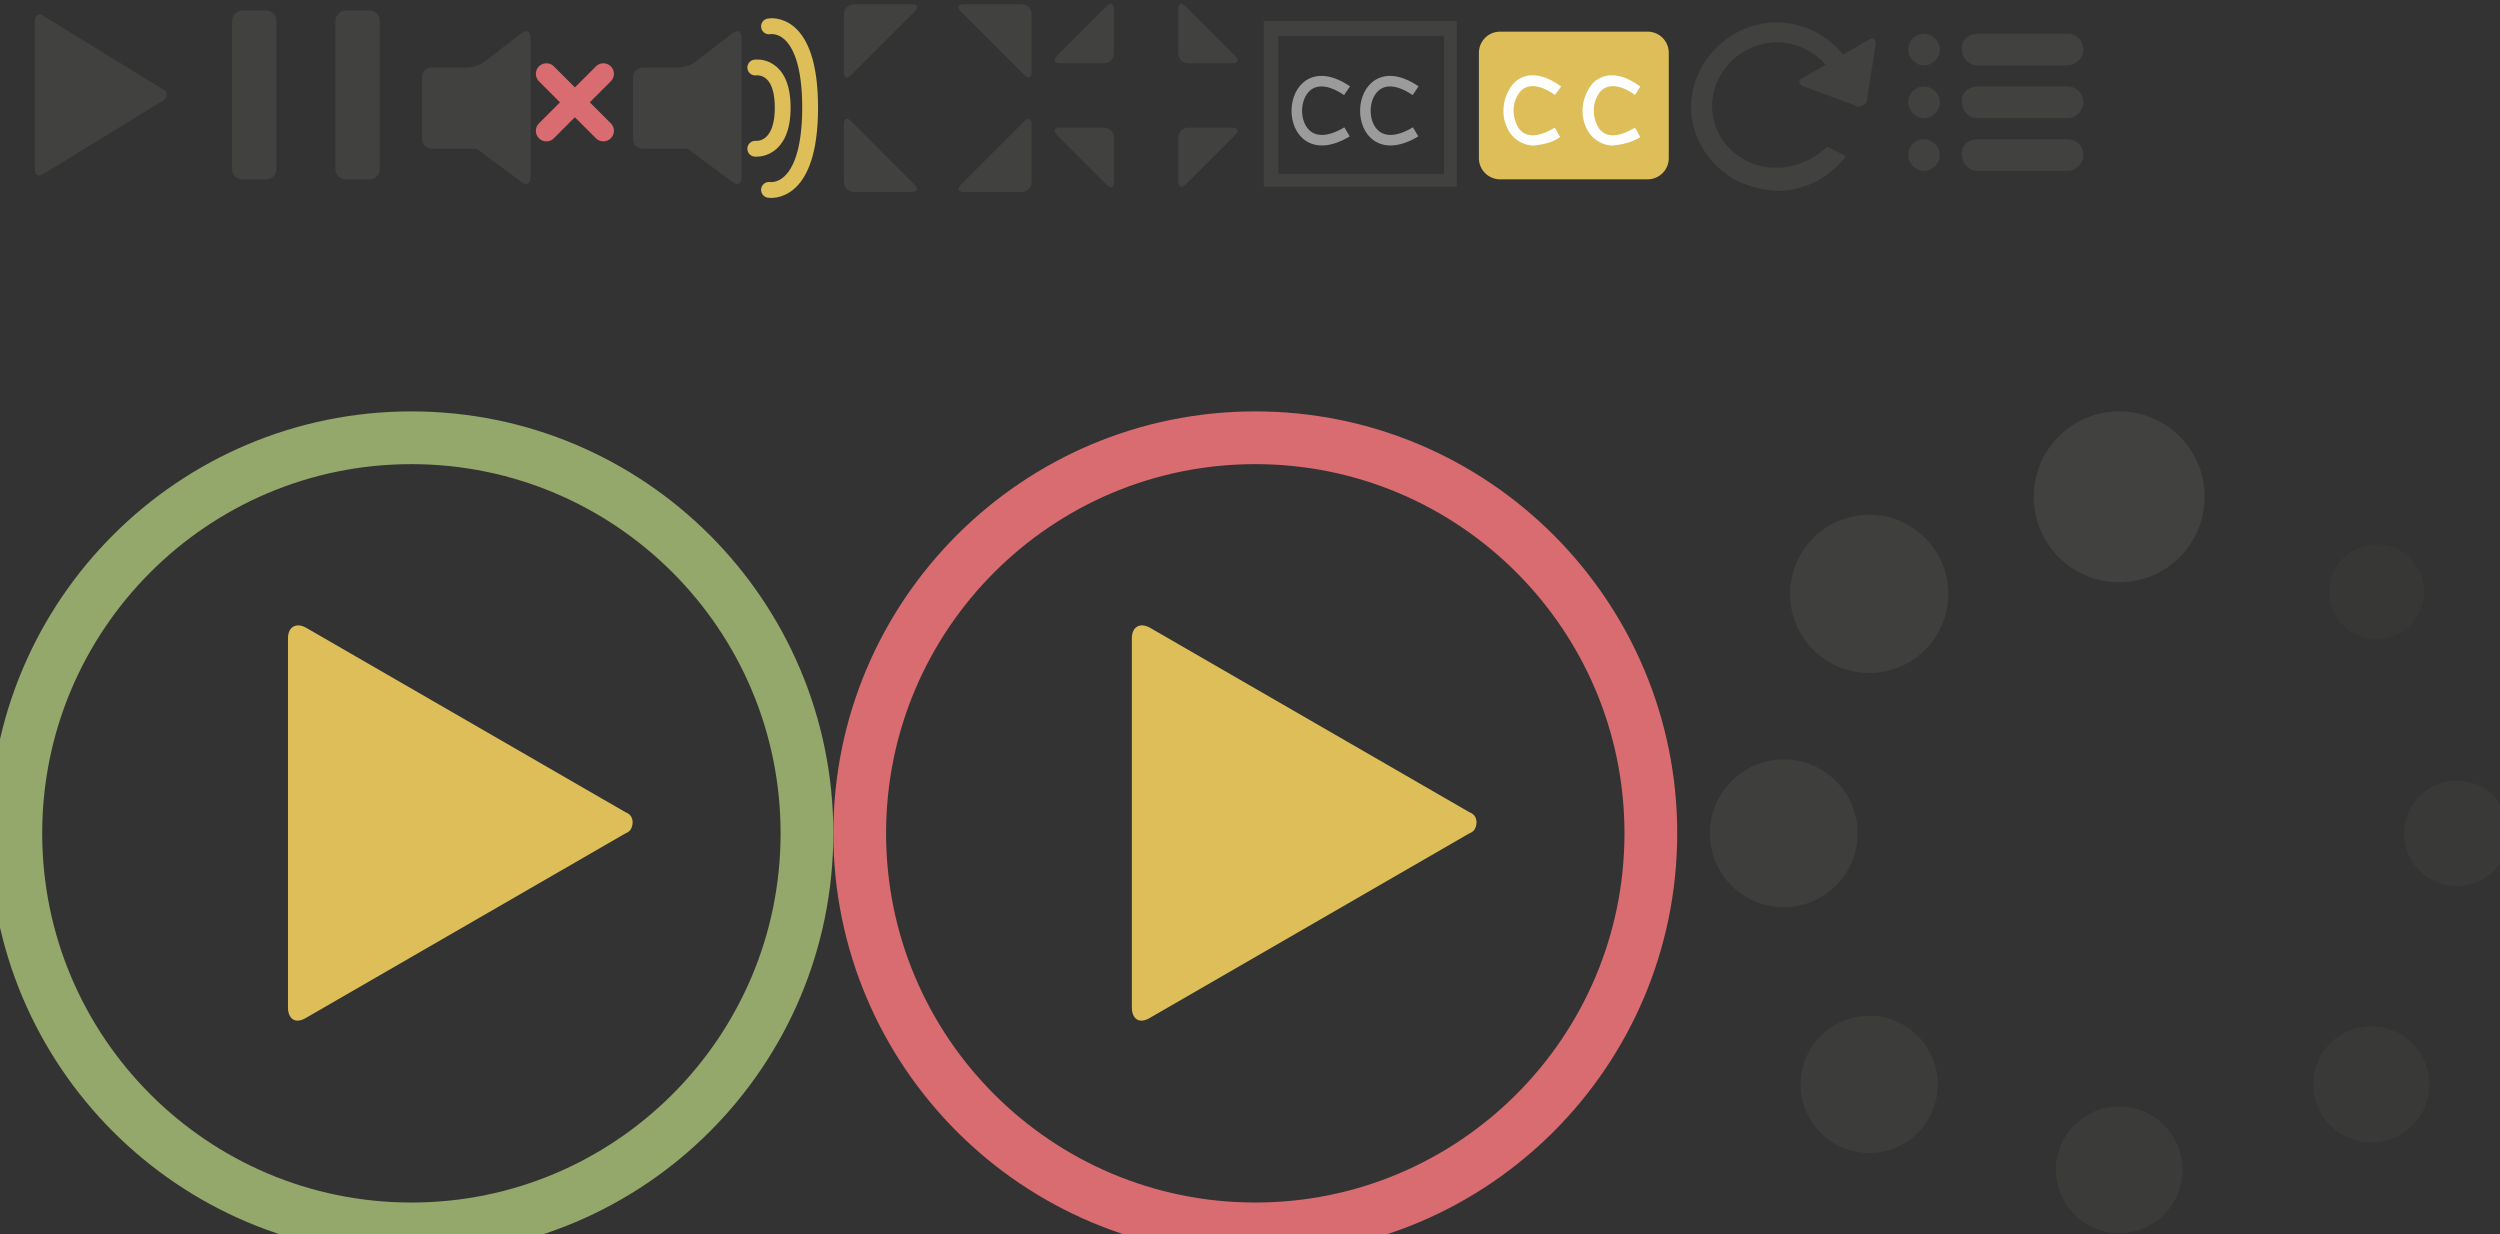 <?xml version="1.0" encoding="UTF-8"?>
<svg width="237px" height="117px" viewBox="0 0 237 117" version="1.1" xmlns="http://www.w3.org/2000/svg" xmlns:xlink="http://www.w3.org/1999/xlink">
    <rect x="0" y="0" width="237" height="117" fill="#333333" stroke="none"/>
    <!-- Generator: Sketch 51 (57462) - http://www.bohemiancoding.com/sketch -->
    <title>flexieduca-controls-dark</title>
    <desc>Created with Sketch.</desc>
    <defs></defs>
    <g id="flexieduca-controls-dark" stroke="none" stroke-width="1" fill="none" fill-rule="evenodd">
        <g id="mejs-controls-dark" transform="translate(1, 0)">
            <path d="M14.5,8.5 C14.8,8.6 14.9,9 14.7,9.3 C14.6,9.4 14.6,9.5 14.5,9.5 L3.1,16.5 C2.6,16.8 2.3,16.6 2.3,16 L2.3,2 C2.3,1.5 2.7,1.2 3.1,1.5 L14.5,8.5 Z" id="Shape" fill="#41423F" fill-rule="nonzero"></path>
            <path d="M22,1 L24.2,1 C24.8,1 25.2,1.4 25.2,2 L25.2,16 C25.2,16.6 24.8,17 24.2,17 L22,17 C21.4,17 21,16.6 21,16 L21,2 C21,1.5 21.4,1 22,1 Z M31.8,1 L34,1 C34.6,1 35,1.4 35,2 L35,16 C35,16.6 34.6,17 34,17 L31.8,17 C31.2,17 30.8,16.6 30.8,16 L30.8,2 C30.8,1.5 31.2,1 31.8,1 Z" id="Shape" fill="#41423F" fill-rule="nonzero"></path>
            <path d="M79,1.4 C79,0.8 79.4,0.4 80,0.4 L85.4,0.4 C86,0.4 86.1,0.7 85.7,1.1 L79.7,7.1 C79.3,7.5 79,7.4 79,6.8 L79,1.4 Z M79,17.2 C79,17.8 79.4,18.2 80,18.2 L85.4,18.2 C86,18.2 86.1,17.9 85.7,17.5 L79.7,11.5 C79.3,11.1 79,11.2 79,11.8 L79,17.2 Z M96.8,1.4 C96.8,0.8 96.4,0.4 95.8,0.4 L90.4,0.4 C89.8,0.4 89.7,0.7 90.1,1.1 L96.1,7.1 C96.5,7.5 96.8,7.4 96.8,6.8 L96.8,1.4 Z M96.8,17.2 C96.8,17.8 96.4,18.2 95.8,18.2 L90.4,18.2 C89.8,18.2 89.7,17.9 90.1,17.5 L96.1,11.5 C96.5,11.1 96.8,11.2 96.8,11.8 L96.8,17.2 Z" id="Shape" fill="#41423F" fill-rule="nonzero"></path>
            <path d="M110.7,5 C110.7,5.6 111.1,6 111.7,6 L115.8,6 C116.4,6 116.5,5.7 116.1,5.3 L111.4,0.6 C111,0.2 110.7,0.3 110.7,0.9 L110.7,5 Z M103.6,6 C104.2,6 104.6,5.6 104.6,5 L104.6,0.9 C104.6,0.3 104.3,0.2 103.9,0.6 L99.2,5.3 C98.8,5.7 98.9,6 99.5,6 L103.6,6 Z M104.6,13.1 C104.6,12.5 104.2,12.1 103.6,12.1 L99.5,12.1 C98.9,12.1 98.8,12.4 99.2,12.8 L103.9,17.5 C104.3,17.9 104.6,17.8 104.6,17.2 L104.6,13.1 Z M111.7,12.1 C111.1,12.1 110.7,12.5 110.7,13.1 L110.7,17.2 C110.7,17.7 111,17.9 111.4,17.5 L116.1,12.8 C116.5,12.4 116.4,12.1 115.8,12.1 L111.7,12.1 Z" id="Shape" fill="#41423F" fill-rule="nonzero"></path>
            <path d="M65,5.8 C64.5,6.2 63.8,6.4 63.2,6.4 L60,6.4 C59.4,6.4 59,6.8 59,7.4 L59,13.1 C59,13.7 59.4,14.1 60,14.1 L64.2,14.1 C64.5,14.3 64.7,14.5 65,14.7 L68.5,17.3 C68.9,17.6 69.3,17.4 69.3,16.9 L69.3,3.5 C69.3,3 68.9,2.8 68.5,3.1 L65,5.8 Z" id="Shape" fill="#41423F" fill-rule="nonzero"></path>
            <path d="M71.9,2.5 C71.9,2.5 75.8,1.7 75.8,10.2 C75.8,18.7 71.9,18 71.9,18" id="Shape" stroke="#DDBE59" stroke-width="1.5" stroke-linecap="round"></path>
            <path d="M70.6,6.4 C70.6,6.4 73.2,6 73.2,10.2 C73.2,14.4 70.6,14.1 70.6,14.1" id="Shape" stroke="#DDBE59" stroke-width="1.5" stroke-linecap="round"></path>
            <path d="M45,5.8 C44.5,6.2 43.8,6.4 43.2,6.4 L40,6.4 C39.4,6.4 39,6.8 39,7.4 L39,13.1 C39,13.7 39.4,14.1 40,14.1 L44.2,14.1 C44.5,14.3 44.7,14.5 45,14.7 L48.5,17.3 C48.9,17.6 49.3,17.4 49.3,16.9 L49.3,3.5 C49.3,3 48.9,2.8 48.5,3.1 L45,5.8 Z" id="Shape" fill="#41423F" fill-rule="nonzero"></path>
            <path d="M50.8,7 L56.2,12.4 M50.8,12.4 L56.2,7" id="Shape" stroke="#D96C70" stroke-width="2" stroke-linecap="round"></path>
            <path d="M126.7,8.6 C120.5,4.4 120.2,16.4 126.7,12.5 M133.2,8.6 C127,4.4 126.7,16.4 133.2,12.5" id="Shape" stroke="#9B9B9B"></path>
            <path d="M120.2,3.4 L135.9,3.4 L135.9,16.5 L120.2,16.5 L120.2,3.4 Z M118.8,2 L118.8,17.7 L137.1,17.7 L137.1,2 L118.8,2 Z" id="Shape" fill="#41423F" fill-rule="nonzero"></path>
            <path d="M141.2,3 L155.2,3 C156.3,3 157.2,3.9 157.2,5 L157.2,15 C157.2,16.1 156.3,17 155.2,17 L141.2,17 C140.1,17 139.2,16.1 139.2,15 L139.2,5 C139.2,3.9 140.1,3 141.2,3 Z" id="Shape" fill="#DDBE59" fill-rule="nonzero"></path>
            <path d="M144.4,13.8 C143.6,13.8 142.8,13.4 142.3,12.8 C141.2,11.4 141.3,9.4 142.4,8 C142.9,7.4 144.4,6.3 147,8.2 L146.4,9 C145,8 143.8,7.9 143.1,8.7 C142.3,9.7 142.3,11.1 143,12.2 C143.7,13.1 144.9,13 146.4,12.1 L146.9,13 C146.2,13.5 145.3,13.7 144.4,13.8 Z M151.9,13.8 C151.1,13.8 150.3,13.4 149.8,12.8 C148.7,11.4 148.8,9.4 149.9,8 C150.4,7.4 151.9,6.3 154.5,8.2 L154,9 C152.6,8 151.4,7.9 150.7,8.7 C149.9,9.7 149.9,11.1 150.6,12.2 C151.3,13.1 152.5,13 154,12.1 L154.5,13 C153.7,13.5 152.8,13.7 151.9,13.8 Z" id="Shape" fill="#FFFFFF" fill-rule="nonzero"></path>
            <path d="M58.3,77 C58.9,77.2 59.1,77.8 58.9,78.4 C58.8,78.7 58.6,78.9 58.3,79 L28,96.5 C27,97.1 26.3,96.6 26.3,95.5 L26.3,60.5 C26.3,59.4 27.1,59 28,59.5 L58.3,77 Z" id="Shape" fill="#DDBE59" fill-rule="nonzero"></path>
            <path d="M0.5,79 C0.5,58.3 17.3,41.5 38,41.5 C58.7,41.5 75.5,58.3 75.5,79 C75.5,99.7 58.7,116.5 38,116.5 C17.3,116.5 0.5,99.7 0.5,79 Z" id="Shape" stroke="#B4CF7E" stroke-width="5" opacity="0.75"></path>
            <path d="M138.3,77 C138.9,77.2 139.1,77.8 138.9,78.4 C138.8,78.7 138.6,78.9 138.3,79 L108,96.5 C107,97.1 106.3,96.6 106.3,95.5 L106.3,60.5 C106.3,59.4 107.1,59 108,59.5 L138.3,77 Z" id="Shape" fill="#DDBE59" fill-rule="nonzero"></path>
            <path d="M80.5,79 C80.5,58.3 97.3,41.5 118,41.5 C138.7,41.5 155.5,58.3 155.5,79 C155.5,99.7 138.7,116.5 118,116.5 C97.3,116.5 80.5,99.7 80.5,79 Z" id="Shape" stroke="#D96C70" stroke-width="5"></path>
            <circle id="Oval" fill="#41423F" fill-rule="nonzero" cx="199.9" cy="47.1" r="8.1"></circle>
            <circle id="Oval" fill="#41423F" fill-rule="nonzero" opacity="0.4" cx="231.9" cy="79" r="5"></circle>
            <circle id="Oval" fill="#41423F" fill-rule="nonzero" opacity="0.6" cx="199.9" cy="110.9" r="6"></circle>
            <circle id="Oval" fill="#41423F" fill-rule="nonzero" opacity="0.8" cx="168.1" cy="79" r="7"></circle>
            <circle id="Oval" fill="#41423F" fill-rule="nonzero" opacity="0.9" cx="176.2" cy="56.3" r="7.5"></circle>
            <circle id="Oval" fill="#41423F" fill-rule="nonzero" opacity="0.3" cx="224.3" cy="56.1" r="4.5"></circle>
            <circle id="Oval" fill="#41423F" fill-rule="nonzero" opacity="0.5" cx="223.8" cy="102.8" r="5.5"></circle>
            <circle id="Oval" fill="#41423F" fill-rule="nonzero" opacity="0.7" cx="176.2" cy="102.8" r="6.5"></circle>
            <path d="M176,9.4 C176,9.8 175.6,10.1 175.1,10.1 C175,10.1 174.9,10.1 174.9,10 L170,8.2 C169.5,8 169.4,7.6 169.9,7.4 L176.1,3.8 C176.6,3.5 176.9,3.7 176.8,4.3 L176,9.4 Z" id="Shape" fill="#41423F" fill-rule="nonzero"></path>
            <path d="M167.4,15.9 C166.4,15.9 165.4,15.7 164.5,15.2 C162.5,14.2 161.3,12.2 161.3,10 C161.4,6.6 164.2,4 167.6,4 C170.1,4.1 172.4,5.7 173.2,8.1 L173.3,8 L175.4,9.1 C174.8,4.7 170.7,1.6 166.3,2.2 C162.4,2.8 159.4,6.1 159.3,10.1 C159.3,13 161,15.7 163.6,17.1 C164.8,17.7 166.1,18 167.4,18.1 C170,18.1 172.4,16.9 174,14.8 L172.2,13.9 C171,15.1 169.2,15.9 167.4,15.9 Z" id="Shape" fill="#41423F" fill-rule="nonzero"></path>
            <path d="M181.4,3.2 C182.2,3.2 182.9,3.9 182.9,4.7 C182.9,5.5 182.2,6.2 181.4,6.2 C180.6,6.2 179.9,5.5 179.9,4.7 C179.9,3.8 180.6,3.2 181.4,3.2 Z M186.5,3.2 L195,3.2 C195.9,3.2 196.5,3.9 196.5,4.7 C196.5,5.5 195.8,6.2 195,6.2 L186.5,6.2 C185.6,6.2 185,5.5 185,4.7 C184.9,3.8 185.6,3.2 186.5,3.2 Z M181.4,8.2 C182.2,8.2 182.9,8.9 182.9,9.7 C182.9,10.5 182.2,11.2 181.4,11.2 C180.6,11.2 179.9,10.5 179.9,9.7 C179.9,8.8 180.6,8.2 181.4,8.2 Z M186.5,8.2 L195,8.2 C195.9,8.2 196.5,8.9 196.5,9.7 C196.5,10.5 195.8,11.2 195,11.2 L186.5,11.2 C185.6,11.2 185,10.5 185,9.7 C184.9,8.8 185.6,8.2 186.5,8.2 Z M181.4,13.2 C182.2,13.2 182.9,13.9 182.9,14.7 C182.9,15.5 182.2,16.2 181.4,16.2 C180.6,16.2 179.9,15.5 179.9,14.7 C179.9,13.8 180.6,13.2 181.4,13.2 Z M186.5,13.2 L195,13.2 C195.9,13.2 196.5,13.9 196.5,14.7 C196.5,15.5 195.8,16.2 195,16.2 L186.5,16.2 C185.6,16.2 185,15.5 185,14.7 C184.9,13.8 185.6,13.2 186.5,13.2 Z" id="Shape" fill="#41423F" fill-rule="nonzero"></path>
        </g>
    </g>
</svg>